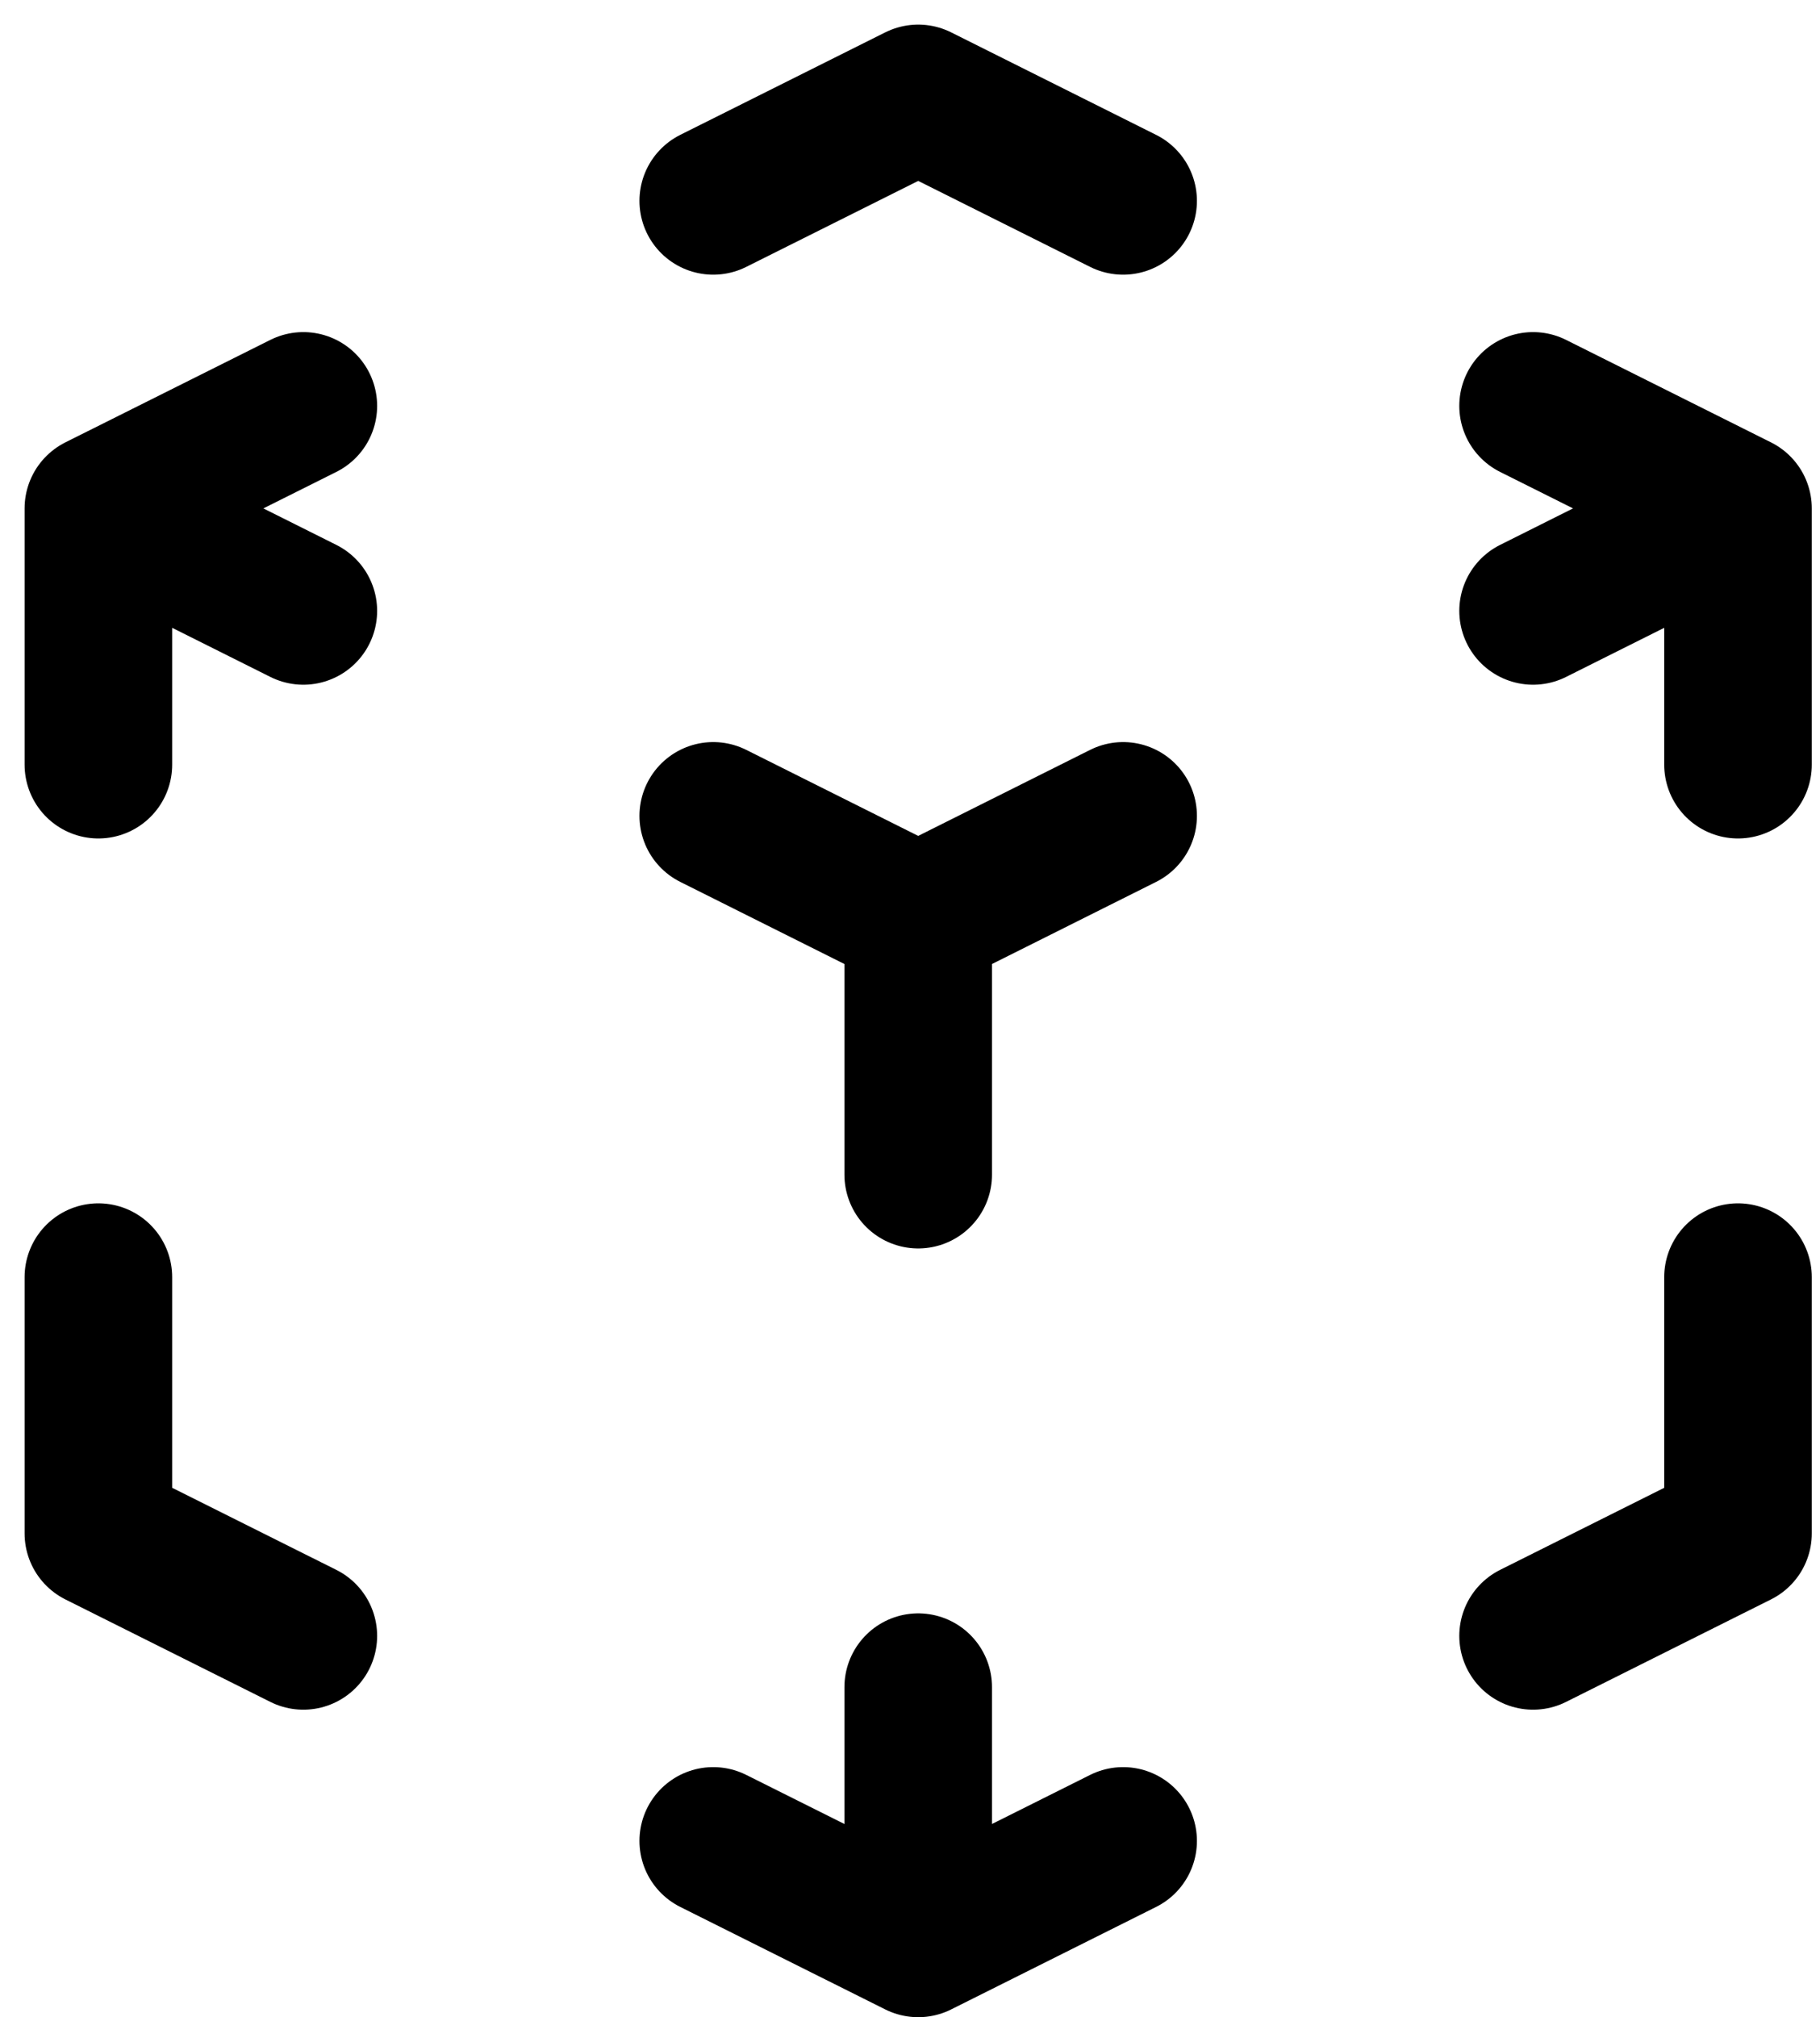 <svg width="37" height="41" viewBox="0 0 37 41" fill="none" xmlns="http://www.w3.org/2000/svg">
<path d="M22.833 16.583L18.667 18.667M18.667 18.667L14.5 16.583M18.667 18.667V23.875M35.333 10.333L31.167 12.417M35.333 10.333L31.167 8.25M35.333 10.333V15.542M22.833 4.083L18.667 2L14.5 4.083M2 10.333L6.167 8.25M2 10.333L6.167 12.417M2 10.333V15.542M18.667 39.5L14.5 37.417M18.667 39.5L22.833 37.417M18.667 39.5V34.292M6.167 33.25L2 31.167V25.958M31.167 33.25L35.333 31.167V25.958" stroke="black" stroke-width="3" stroke-linecap="round" stroke-linejoin="round"/>
</svg>
